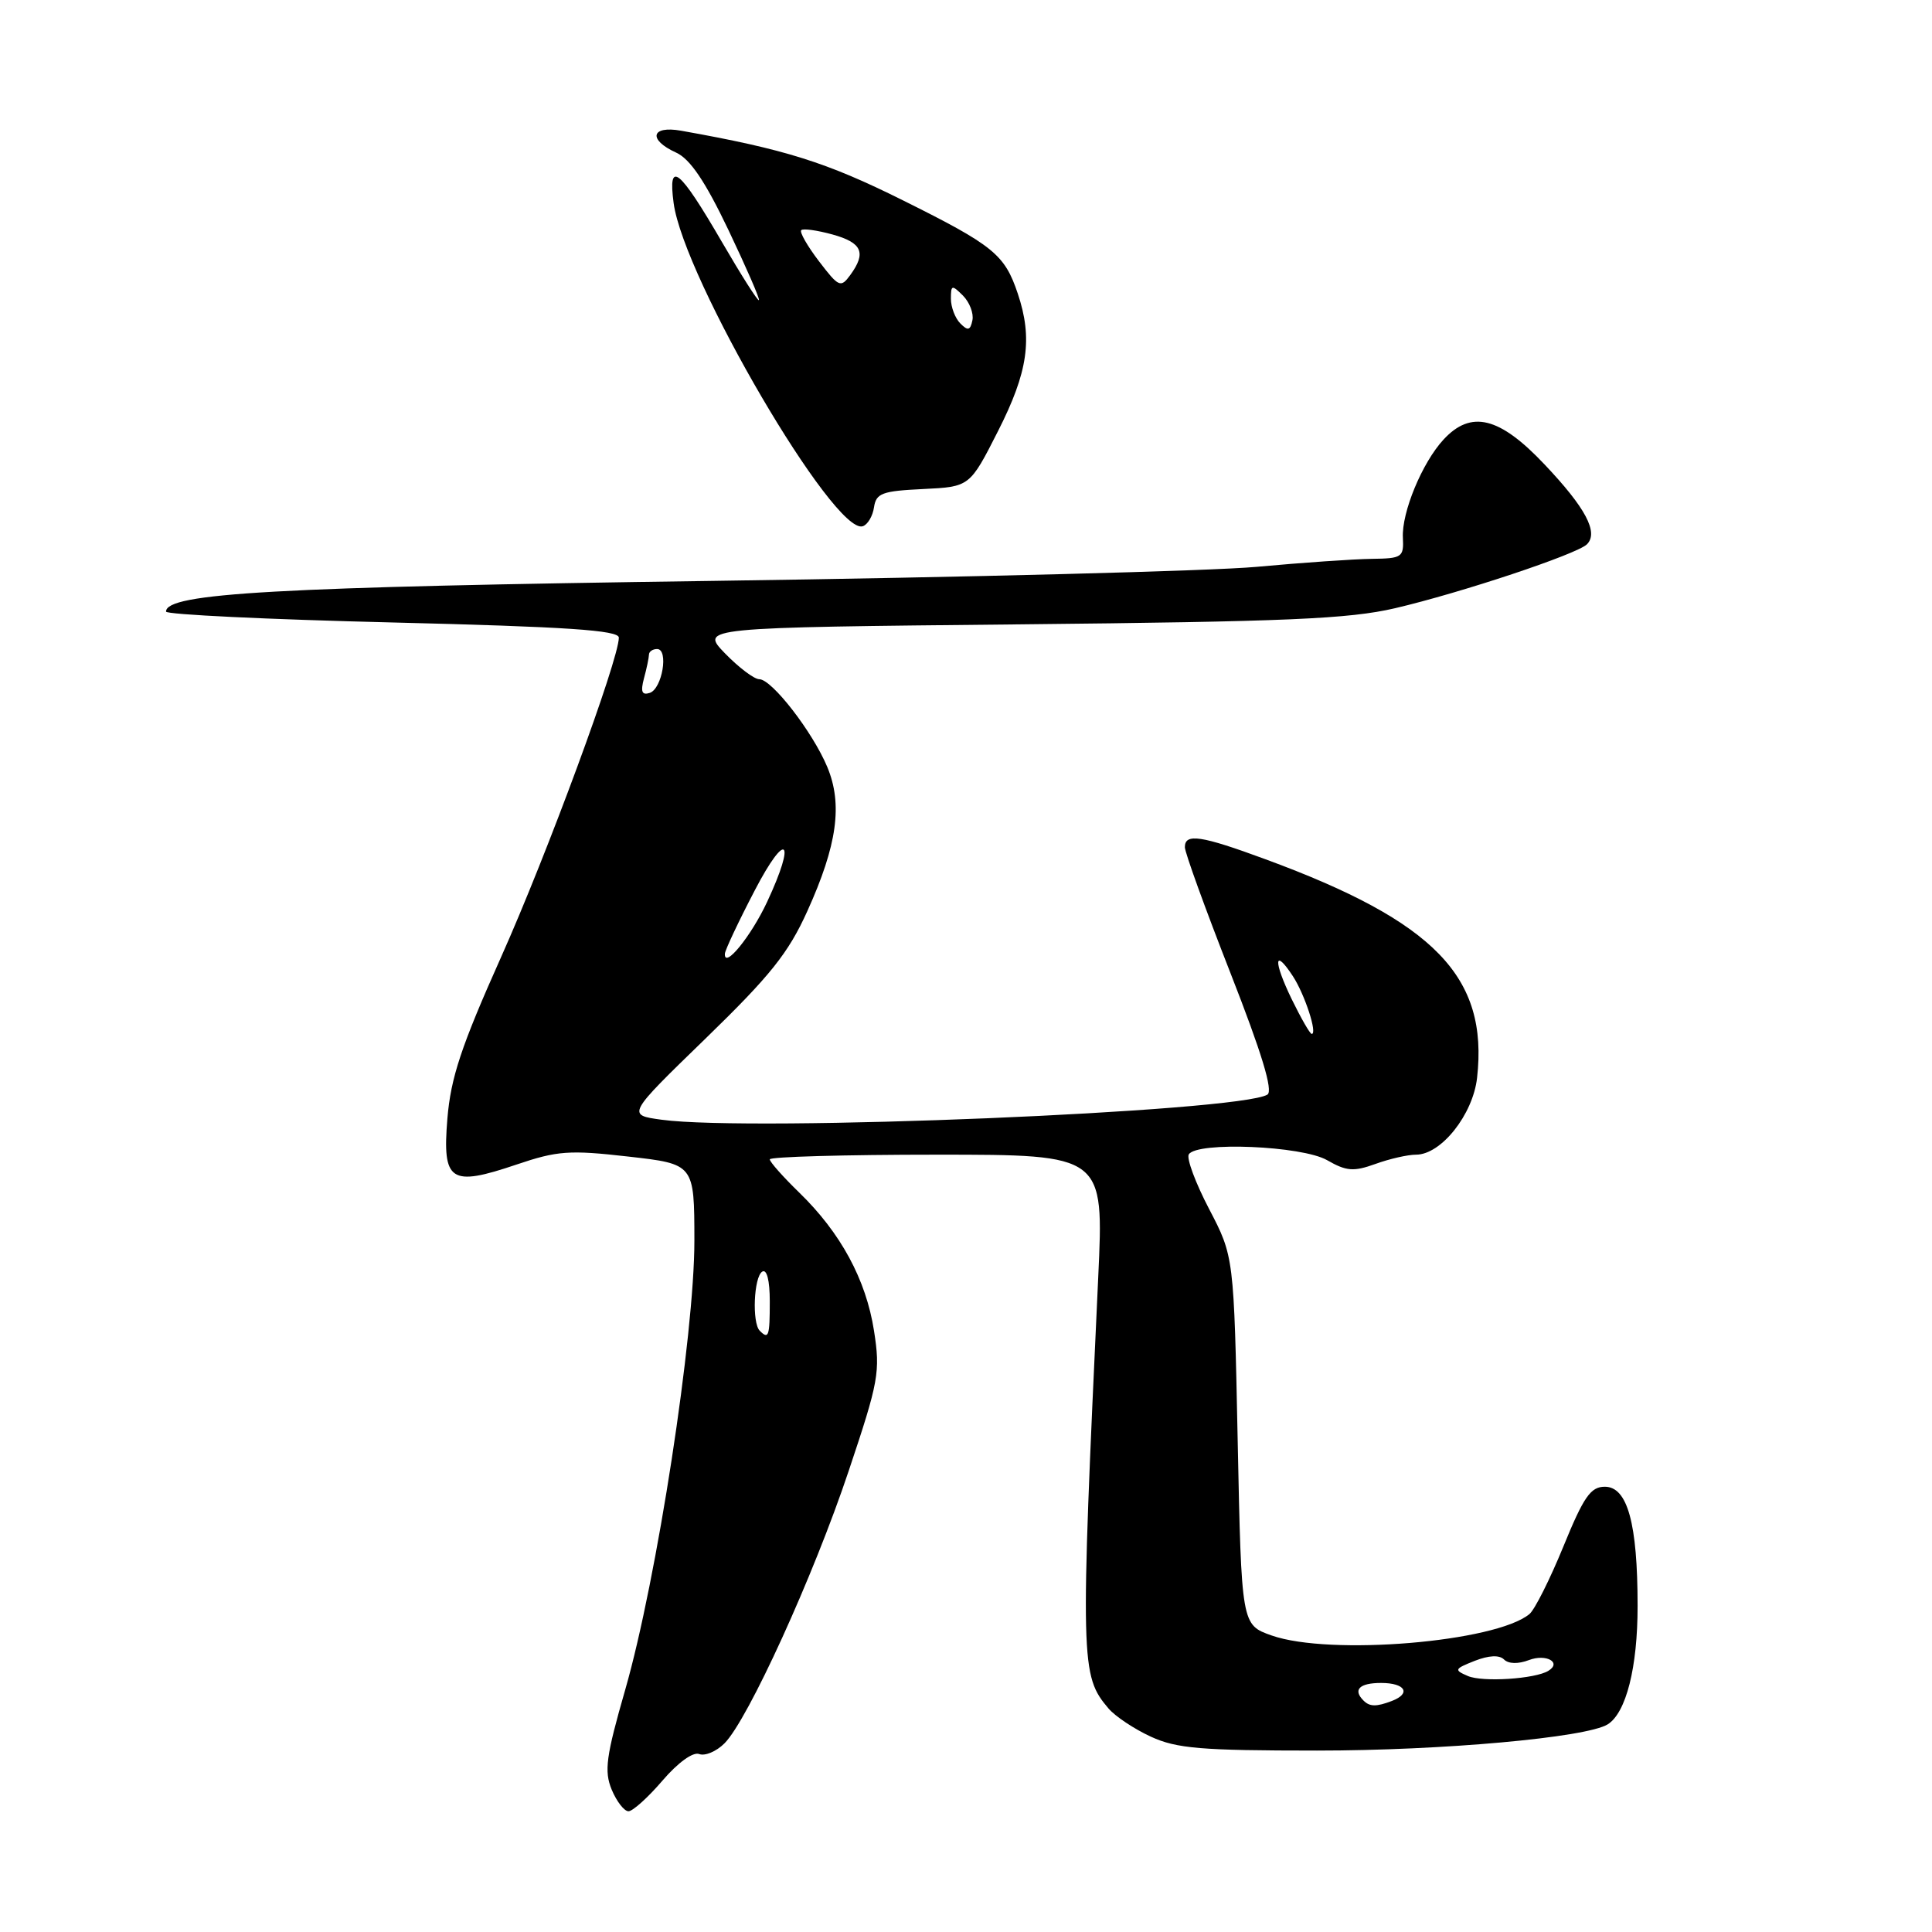 <?xml version="1.0" encoding="UTF-8" standalone="no"?>
<!DOCTYPE svg PUBLIC "-//W3C//DTD SVG 1.1//EN" "http://www.w3.org/Graphics/SVG/1.1/DTD/svg11.dtd" >
<svg xmlns="http://www.w3.org/2000/svg" xmlns:xlink="http://www.w3.org/1999/xlink" version="1.1" viewBox="0 0 256 256">
 <g >
 <path fill="currentColor"
d=" M 87.78 235.94 C 89.83 233.55 91.83 232.10 92.65 232.42 C 93.42 232.71 94.92 232.08 96.00 231.00 C 99.10 227.90 107.80 208.83 112.45 194.92 C 116.44 183.02 116.66 181.78 115.81 176.33 C 114.75 169.54 111.39 163.35 105.90 158.02 C 103.76 155.94 102.00 153.96 102.00 153.62 C 102.00 153.28 111.96 153.00 124.14 153.00 C 146.28 153.00 146.28 153.00 145.52 169.25 C 143.13 220.54 143.17 222.01 146.89 226.39 C 147.78 227.43 150.30 229.11 152.50 230.12 C 155.91 231.69 159.16 231.96 174.50 231.96 C 191.10 231.96 210.18 230.24 213.02 228.49 C 215.47 226.97 217.00 220.93 216.99 212.78 C 216.99 201.85 215.65 197.00 212.65 197.00 C 210.77 197.00 209.85 198.32 207.16 204.91 C 205.38 209.26 203.36 213.29 202.66 213.87 C 198.17 217.59 176.20 219.42 168.50 216.71 C 164.50 215.30 164.50 215.30 164.00 190.90 C 163.50 166.50 163.50 166.50 160.22 160.21 C 158.41 156.75 157.20 153.49 157.52 152.96 C 158.59 151.24 172.53 151.82 175.85 153.73 C 178.41 155.20 179.36 155.27 182.25 154.23 C 184.12 153.55 186.54 153.00 187.63 153.00 C 190.96 153.00 195.17 147.69 195.72 142.82 C 197.22 129.45 190.15 122.13 167.72 113.87 C 159.13 110.70 157.00 110.38 157.00 112.26 C 157.00 112.96 159.72 120.46 163.04 128.93 C 167.20 139.55 168.72 144.55 167.94 145.04 C 164.24 147.32 99.60 150.00 87.67 148.37 C 83.05 147.74 83.05 147.74 93.48 137.62 C 102.06 129.29 104.46 126.30 106.98 120.72 C 110.94 111.97 111.68 106.57 109.62 101.63 C 107.67 96.97 102.27 90.00 100.61 90.00 C 99.94 90.00 97.90 88.46 96.07 86.58 C 92.76 83.15 92.76 83.15 135.13 82.73 C 170.56 82.37 178.71 82.02 184.86 80.59 C 193.58 78.55 208.97 73.43 210.28 72.12 C 211.84 70.56 210.11 67.29 204.65 61.53 C 198.69 55.22 194.92 54.29 191.27 58.25 C 188.44 61.31 185.71 67.91 185.89 71.25 C 186.02 73.84 185.78 74.00 181.77 74.05 C 179.42 74.08 172.55 74.55 166.50 75.11 C 160.45 75.66 128.05 76.50 94.50 76.97 C 36.40 77.78 22.00 78.59 22.00 81.04 C 22.00 81.43 35.50 82.08 52.00 82.48 C 75.15 83.05 82.00 83.51 82.00 84.49 C 82.00 87.39 72.50 113.17 66.40 126.81 C 61.10 138.66 59.73 142.80 59.28 148.23 C 58.60 156.58 59.66 157.28 68.44 154.31 C 73.85 152.48 75.44 152.36 83.25 153.25 C 92.00 154.24 92.00 154.24 92.01 164.37 C 92.02 176.93 87.04 209.29 82.85 223.88 C 80.30 232.74 80.04 234.68 81.05 237.13 C 81.71 238.71 82.71 240.00 83.28 240.00 C 83.84 240.00 85.87 238.17 87.78 235.94 Z  M 115.81 67.22 C 116.09 65.35 116.88 65.06 122.31 64.80 C 128.50 64.50 128.50 64.50 132.25 57.11 C 136.22 49.29 136.86 44.85 134.86 38.90 C 133.12 33.71 131.65 32.52 119.63 26.54 C 109.49 21.49 104.02 19.77 90.25 17.32 C 86.26 16.61 85.83 18.51 89.59 20.22 C 91.44 21.06 93.44 24.02 96.51 30.45 C 98.88 35.43 100.71 39.62 100.56 39.77 C 100.41 39.92 98.22 36.47 95.68 32.10 C 90.00 22.32 88.48 21.09 89.26 26.91 C 90.60 36.87 110.55 70.97 114.32 69.73 C 114.97 69.52 115.64 68.39 115.81 67.22 Z  M 180.67 225.33 C 179.23 223.90 180.13 223.00 183.00 223.00 C 186.21 223.00 187.03 224.39 184.42 225.39 C 182.38 226.17 181.49 226.16 180.67 225.33 Z  M 194.50 222.08 C 192.64 221.28 192.71 221.14 195.41 220.07 C 197.28 219.34 198.67 219.27 199.29 219.89 C 199.88 220.48 201.17 220.51 202.59 219.97 C 204.86 219.10 206.98 220.28 205.17 221.39 C 203.43 222.47 196.44 222.92 194.50 222.08 Z  M 100.67 176.33 C 99.63 175.29 99.88 169.19 101.00 168.50 C 101.61 168.12 102.00 169.66 102.00 172.44 C 102.00 177.08 101.85 177.52 100.67 176.33 Z  M 171.15 132.38 C 168.70 127.32 168.80 125.51 171.32 129.36 C 172.89 131.77 174.60 137.00 173.81 137.00 C 173.58 137.00 172.39 134.92 171.15 132.38 Z  M 96.05 126.37 C 96.08 125.89 97.85 122.12 100.00 118.00 C 104.19 109.94 105.54 111.17 101.65 119.50 C 99.52 124.07 95.93 128.47 96.05 126.37 Z  M 85.33 89.88 C 85.69 88.57 85.98 87.16 85.99 86.75 C 85.99 86.34 86.48 86.00 87.07 86.00 C 88.63 86.00 87.75 91.26 86.10 91.81 C 85.05 92.15 84.86 91.66 85.33 89.88 Z  M 127.25 42.86 C 126.56 42.17 126.00 40.69 126.00 39.59 C 126.00 37.74 126.13 37.71 127.60 39.17 C 128.47 40.05 129.04 41.52 128.85 42.44 C 128.57 43.79 128.25 43.87 127.25 42.86 Z  M 108.52 34.62 C 106.98 32.60 105.92 30.75 106.17 30.50 C 106.41 30.25 108.27 30.51 110.31 31.07 C 114.24 32.16 114.82 33.49 112.66 36.45 C 111.40 38.17 111.14 38.05 108.52 34.62 Z "/>
</g>
</svg>